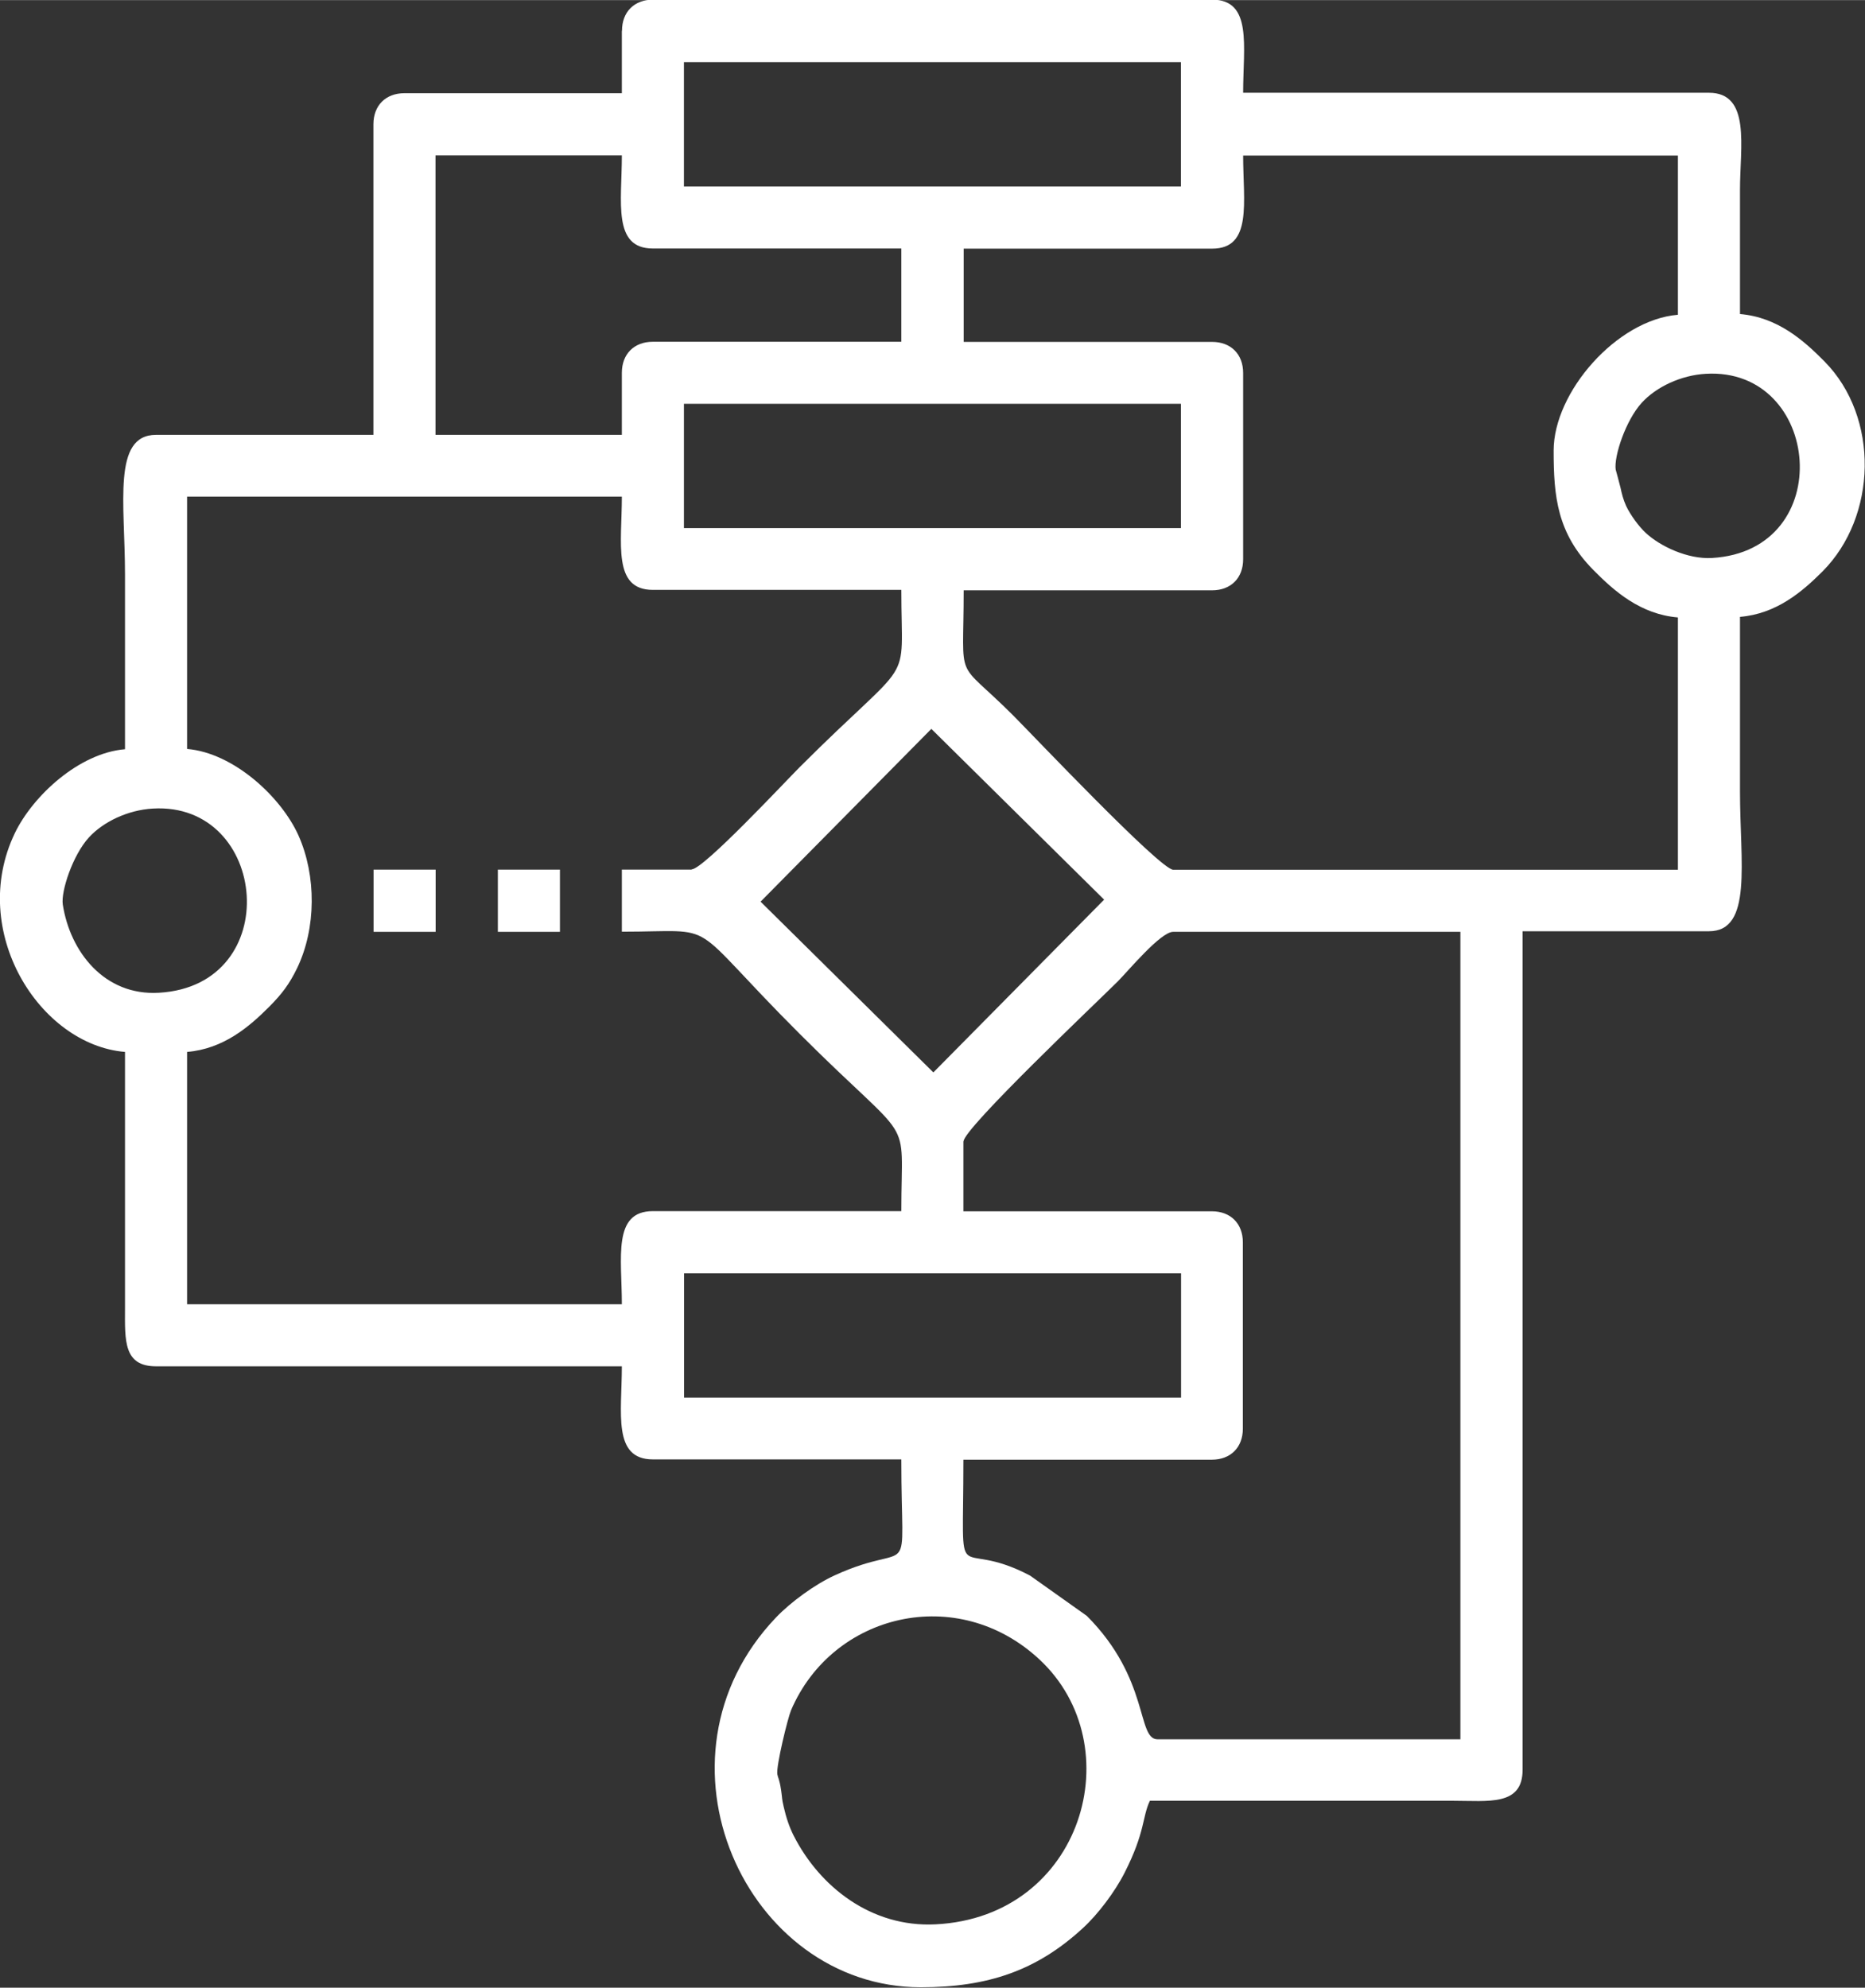 <?xml version="1.0" encoding="UTF-8"?>
<!DOCTYPE svg PUBLIC "-//W3C//DTD SVG 1.1//EN" "http://www.w3.org/Graphics/SVG/1.1/DTD/svg11.dtd">
<!-- Creator: CorelDRAW -->
<svg xmlns="http://www.w3.org/2000/svg" xml:space="preserve" width="11.518mm" height="12.277mm" version="1.1" style="shape-rendering:geometricPrecision; text-rendering:geometricPrecision; image-rendering:optimizeQuality; fill-rule:evenodd; clip-rule:evenodd"
viewBox="0 0 129.2 137.7"
 xmlns:xlink="http://www.w3.org/1999/xlink"
 xmlns:xodm="http://www.corel.com/coreldraw/odm/2003">
 <rect x="0" y="0" width="129.2" height="137.7" fill="#333333" stroke="none"/>
 <defs>
  <style type="text/css">
   <![CDATA[
    .fil0 {fill:white}
   ]]>
  </style>
 </defs>
 <g id="Слой_x0020_1">
  <g id="_105553252841664">
   <path class="fil0" d="M53.85 122.91c-0.09,-0.57 0.72,-3.88 0.95,-4.43 2.87,-6.72 11.53,-8.81 17.21,-3.52 6.4,5.96 3.02,17.83 -7.19,18.35 -4.49,0.23 -8.06,-2.64 -9.84,-6.15 -0.3,-0.59 -0.52,-1.25 -0.69,-2 -0.14,-0.59 -0.09,-0.56 -0.18,-1.16 -0.12,-0.78 -0.21,-0.81 -0.26,-1.09zm-6.46 -34.7l34.43 0 0 8.61 -34.43 0 0 -8.61zm19.36 -9.14c0,-0.9 9.37,-9.77 10.69,-11.09 0.69,-0.69 2.96,-3.43 3.83,-3.43l19.9 0 0 55.94 -20.98 0c-1.45,0 -0.53,-4.17 -4.9,-8.55l-3.93 -2.79c-5.36,-2.82 -4.62,1.66 -4.62,-8.03l17.21 0c1.3,0 2.15,-0.85 2.15,-2.15l0 -12.91c0,-1.3 -0.85,-2.15 -2.15,-2.15l-17.21 0 0 -4.84zm-62.4 -16.41c-0.14,-0.91 0.69,-3.43 1.81,-4.65 1,-1.09 2.7,-1.9 4.43,-2 8.02,-0.47 9.17,12.25 0.43,12.76 -3.8,0.23 -6.17,-2.86 -6.67,-6.11zm48.34 -0.2l11.83 -11.97 11.97 11.83 -11.83 11.97 -11.97 -11.83zm-4.77 -2.22l-4.84 0 0 4.3c7.02,0 4.22,-1.02 12.3,7.06 8.08,8.08 7.06,5.29 7.06,12.3l-17.21 0c-2.81,0 -2.15,3.22 -2.15,6.45l-30.12 0 0 -17.48c2.52,-0.21 4.3,-1.73 5.72,-3.16 0.83,-0.84 1.36,-1.52 1.91,-2.66 1.32,-2.75 1.33,-6.39 0.09,-9.17 -1.2,-2.68 -4.5,-5.73 -7.72,-6l0 -17.48 30.12 0c0,3.23 -0.66,6.46 2.15,6.46l17.21 0c0,7.02 1.02,4.22 -7.06,12.3 -0.96,0.96 -6.65,7.06 -7.46,7.06zm-0.54 -32.27l34.43 0 0 8.61 -34.43 0 0 -8.61zm64.55 4.57c-0.14,-0.91 0.69,-3.43 1.81,-4.65 1,-1.09 2.7,-1.9 4.43,-2 8.02,-0.47 9.17,12.25 0.43,12.76 -1.7,0.1 -3.62,-0.83 -4.59,-1.74 -0.47,-0.43 -1.07,-1.25 -1.36,-1.87 -0.2,-0.44 -0.31,-0.89 -0.38,-1.23 -0.09,-0.38 -0.33,-1.24 -0.34,-1.28zm-68.85 -6.72l0 4.3 -12.91 0 0 -19.36 12.91 0c0,3.23 -0.66,6.45 2.15,6.45l17.21 0 0 6.46 -17.21 0c-1.3,0 -2.15,0.85 -2.15,2.15zm64.55 5.38c0,3.19 0.24,5.74 2.75,8.28 1.45,1.47 3.26,3.07 5.86,3.29l0 17.48 -34.96 0c-0.9,0 -9.77,-9.37 -11.09,-10.69 -4.1,-4.1 -3.43,-2 -3.43,-8.67l17.21 0c1.3,0 2.15,-0.85 2.15,-2.15l0 -12.91c0,-1.3 -0.85,-2.15 -2.15,-2.15l-17.21 0 0 -6.46 17.21 0c2.81,0 2.15,-3.22 2.15,-6.45l30.12 0 0 11.03c-4.24,0.35 -8.61,5.36 -8.61,9.41zm-60.25 -26.9l34.43 0 0 8.61 -34.43 0 0 -8.61zm-4.3 -2.15l0 4.3 -15.06 0c-1.3,0 -2.15,0.85 -2.15,2.15l0 21.52 -15.06 0c-3.04,0 -2.15,4.75 -2.15,9.68 0,4.03 0,8.07 0,12.1 -3.18,0.26 -6.38,3.22 -7.63,5.81 -3.26,6.78 1.7,14.67 7.63,15.16l-0 17.75c-0.01,2.26 -0.1,4.03 2.15,4.03l32.27 0c0,3.23 -0.66,6.45 2.15,6.45l17.21 0c0,9.05 1.01,5.46 -4.61,8.03 -1.38,0.63 -3.06,1.86 -4.07,2.92 -9.32,9.77 -2.1,25.62 10.03,25.62 4.62,0 8.02,-1.14 11.23,-4.1 1.03,-0.94 2.22,-2.51 2.89,-3.84 1.44,-2.83 1.21,-3.85 1.75,-4.98l20.98 0c2.49,0 4.84,0.38 4.84,-2.15l0 -58.09 12.91 0c3.04,0 2.15,-4.76 2.15,-9.68 0,-4.03 0,-8.07 0,-12.1 2.52,-0.21 4.3,-1.73 5.72,-3.15 3.79,-3.81 3.95,-10.67 0.14,-14.54 -1.45,-1.47 -3.26,-3.07 -5.86,-3.29 0,-2.87 0,-5.74 0,-8.61 0,-2.96 0.77,-6.72 -2.15,-6.72l-32.27 0c0,-3.23 0.66,-6.45 -2.15,-6.45l-38.73 0c-1.3,0 -2.15,0.85 -2.15,2.15z"/>
   <polygon class="fil0" points="34.49,64.55 38.79,64.55 38.79,60.24 34.49,60.24 "/>
   <polygon class="fil0" points="25.88,64.55 30.18,64.55 30.18,60.24 25.88,60.24 "/>
  </g>
 </g>
</svg>
